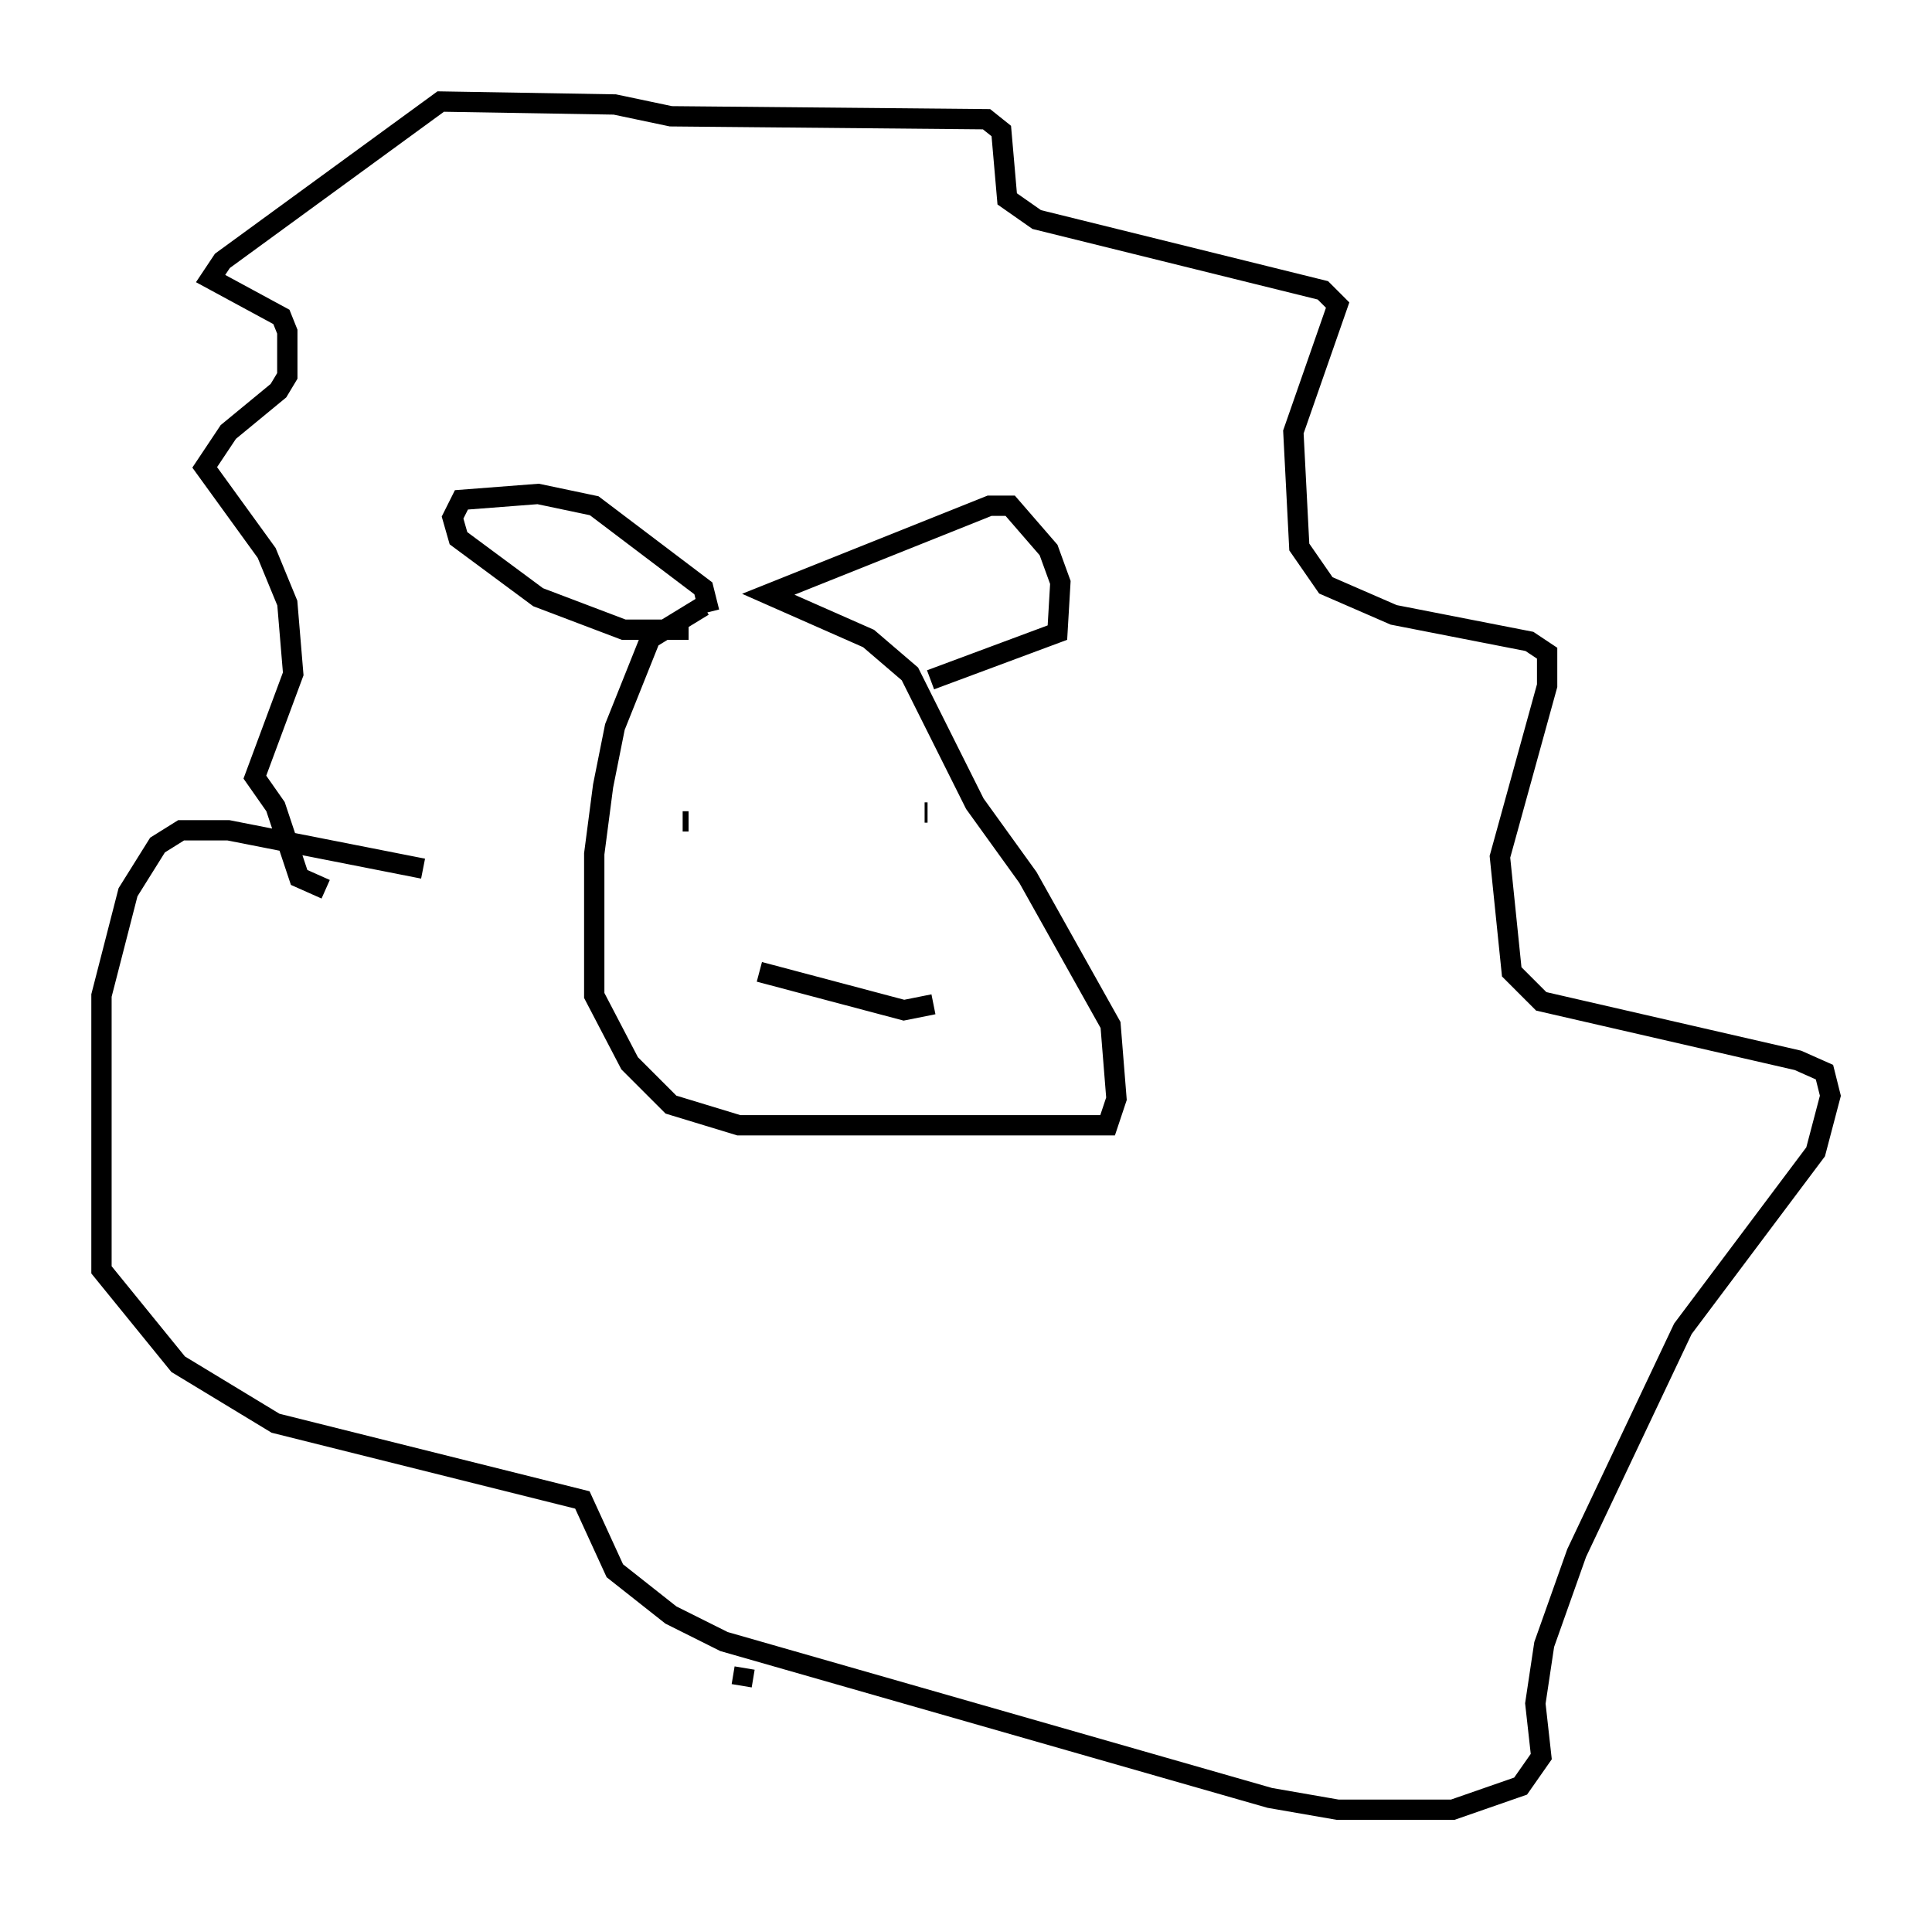 <?xml version="1.0" encoding="utf-8" ?>
<svg baseProfile="full" height="94.1" version="1.1" width="95.117" xmlns="http://www.w3.org/2000/svg" xmlns:ev="http://www.w3.org/2001/xml-events" xmlns:xlink="http://www.w3.org/1999/xlink"><defs /><rect fill="white" height="94.1" width="95.117" x="0" y="0" /><path d="M37.1, 29.112 m-2.469, 0.726 l-2.615, 1.598 -1.743, 4.358 l-0.581, 2.905 -0.436, 3.341 l0.0, 6.972 1.743, 3.341 l2.034, 2.034 3.341, 1.017 l18.156, 0.0 0.436, -1.307 l-0.291, -3.631 -4.067, -7.263 l-2.615, -3.631 -3.196, -6.391 l-2.034, -1.743 -4.939, -2.179 l10.894, -4.358 1.017, 0.0 l1.888, 2.179 0.581, 1.598 l-0.145, 2.469 -6.246, 2.324 m-10.894, -3.341 l-0.291, -1.162 -5.374, -4.067 l-2.76, -0.581 -3.777, 0.291 l-0.436, 0.872 0.291, 1.017 l3.922, 2.905 4.212, 1.598 l3.196, 0.0 m-13.073, 11.765 l-9.587, -1.888 -2.324, 0.0 l-1.162, 0.726 -1.453, 2.324 l-1.307, 5.084 0.0, 13.508 l3.777, 4.648 4.793, 2.905 l15.106, 3.777 1.598, 3.486 l2.76, 2.179 2.615, 1.307 l26.871, 7.698 3.341, 0.581 l5.665, 0.0 3.341, -1.162 l1.017, -1.453 -0.291, -2.615 l0.436, -2.905 1.598, -4.503 l5.229, -11.039 6.536, -8.715 l0.726, -2.76 -0.291, -1.162 l-1.307, -0.581 -12.637, -2.905 l-1.453, -1.453 -0.581, -5.665 l2.324, -8.425 0.0, -1.598 l-0.872, -0.581 -6.682, -1.307 l-3.341, -1.453 -1.307, -1.888 l-0.291, -5.665 2.179, -6.246 l-0.726, -0.726 -14.089, -3.486 l-1.453, -1.017 -0.291, -3.341 l-0.726, -0.581 -15.542, -0.145 l-2.76, -0.581 -8.57, -0.145 l-10.749, 7.844 -0.581, 0.872 l3.486, 1.888 0.291, 0.726 l0.0, 2.179 -0.436, 0.726 l-2.469, 2.034 -1.162, 1.743 l3.05, 4.212 1.017, 2.469 l0.291, 3.486 -1.888, 5.084 l1.017, 1.453 1.162, 3.486 l1.307, 0.581 m17.575, -3.341 l0.291, 0.0 m8.57, 0.436 l0.0, 0.0 m3.196, -0.872 l-0.145, 0.0 m-2.034, 0.581 l0.0, 0.0 m-6.101, 7.263 l7.117, 1.888 1.453, -0.291 m-9.296, 32.681 l-0.145, 0.872 " fill="none" stroke="black" stroke-width="1" /></svg>